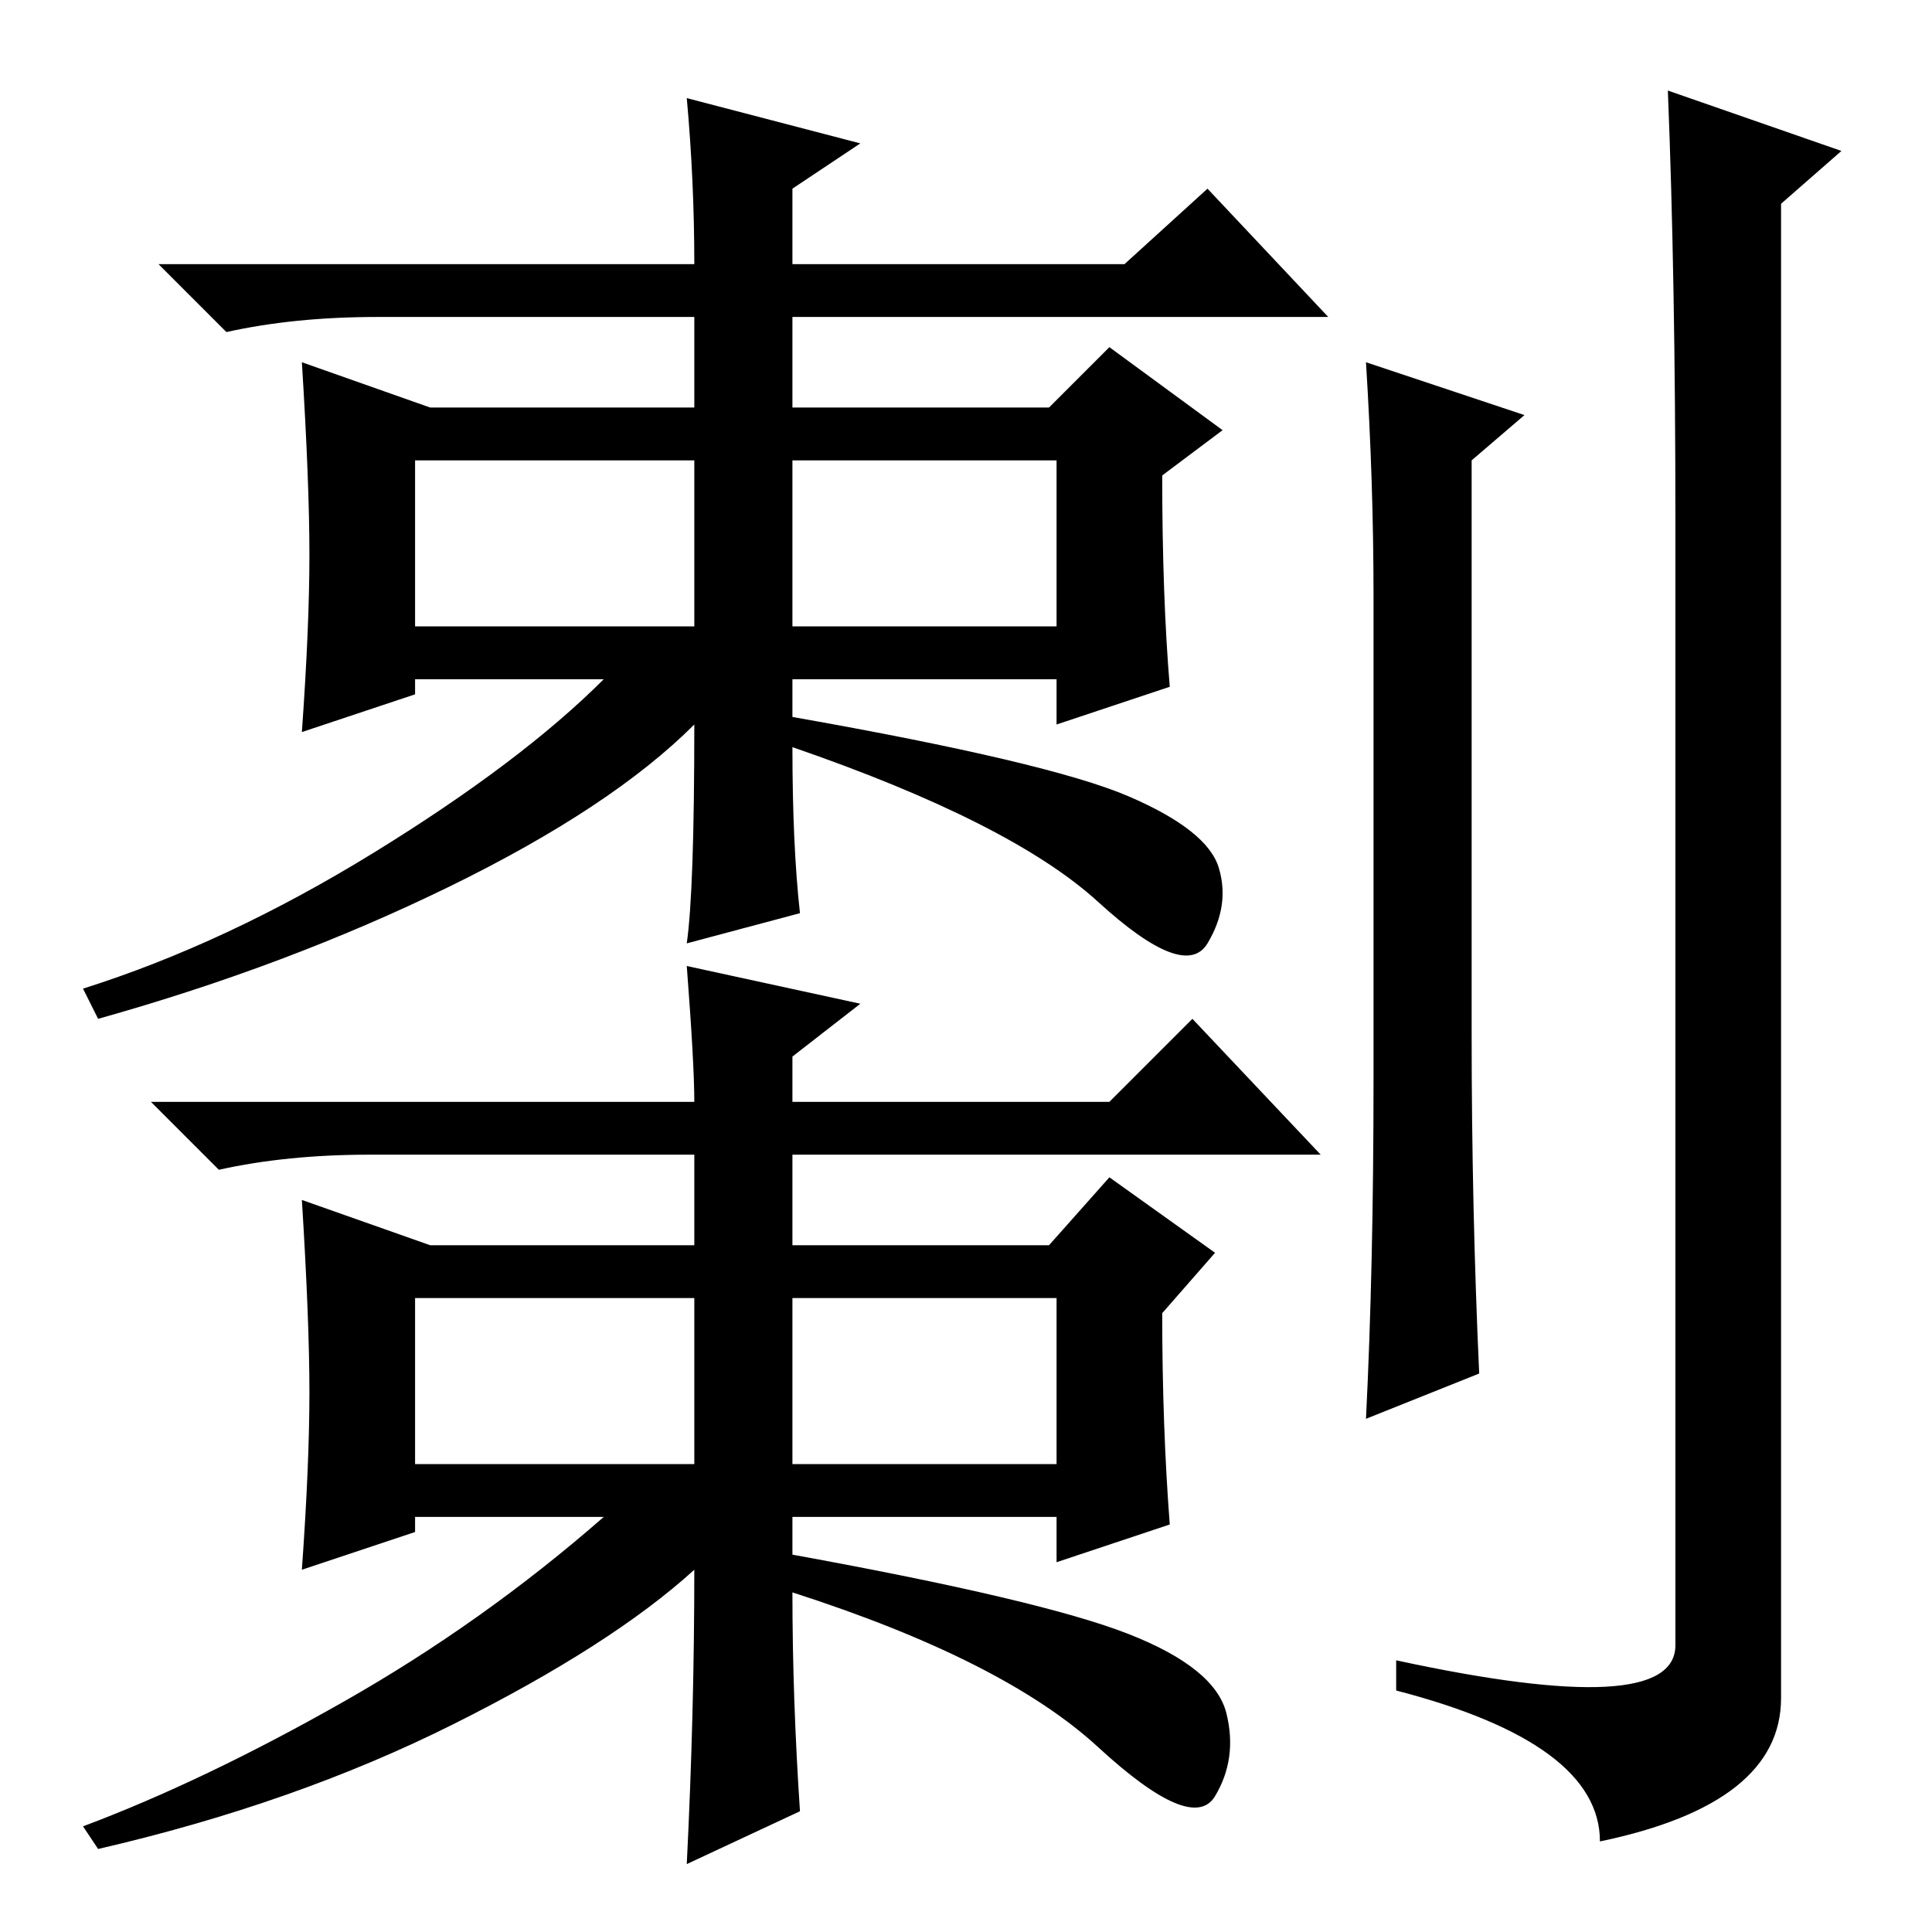 <?xml version="1.0" standalone="no"?>
<!DOCTYPE svg PUBLIC "-//W3C//DTD SVG 1.1//EN" "http://www.w3.org/Graphics/SVG/1.1/DTD/svg11.dtd" >
<svg xmlns="http://www.w3.org/2000/svg" xmlns:xlink="http://www.w3.org/1999/xlink" version="1.1" viewBox="0 -36 256 256">
  <g transform="matrix(1 0 0 -1 0 220)">
   <path fill="currentColor"
d="M202 201l-7 -6v-76q0 -23 1 -45l-15 -6q1 20 1 45v64q0 15 -1 31zM222 187q0 32 -1 57l23 -8l-8 -7v-198q0 -14 -24 -19q0 13 -27 20v4q37 -8 37 2v149zM155 165l-15 -5v6h-35v-5q34 -6 44.5 -10.5t12 -9.5t-1.5 -10t-14.5 5.5t-40.5 20.5q0 -13 1 -22l-15 -4q1 7 1 29
q-11 -11 -32.5 -21.5t-46.5 -17.5l-2 4q19 6 38.5 18t30.5 23h-25v-2l-15 -5q1 14 1 23.5t-1 25.5l17 -6h35v12h-42q-11 0 -20 -2l-9 9h71q0 11 -1 22l23 -6l-9 -6v-10h44l11 10l16 -17h-71v-12h34l8 8l15 -11l-8 -6q0 -16 1 -28zM55 173h37v22h-37v-22zM105 173h35v22h-35
v-22zM155 54l-15 -5v6h-35v-5q33 -6 44.5 -10.5t13 -10.5t-1.5 -11t-15.5 6.5t-40.5 20.5q0 -14 1 -29l-15 -7q1 20 1 39q-11 -10 -32 -20.5t-47 -16.5l-2 3q16 6 34.5 16.5t34.5 24.5h-25v-2l-15 -5q1 14 1 23.5t-1 25.5l17 -6h35v12h-43q-11 0 -20 -2l-9 9h72q0 5 -1 18
l23 -5l-9 -7v-6h42l11 11l17 -18h-70v-12h34l8 9l14 -10l-7 -8q0 -15 1 -28zM55 62h37v22h-37v-22zM105 62h35v22h-35v-22z" />
  </g>

</svg>
